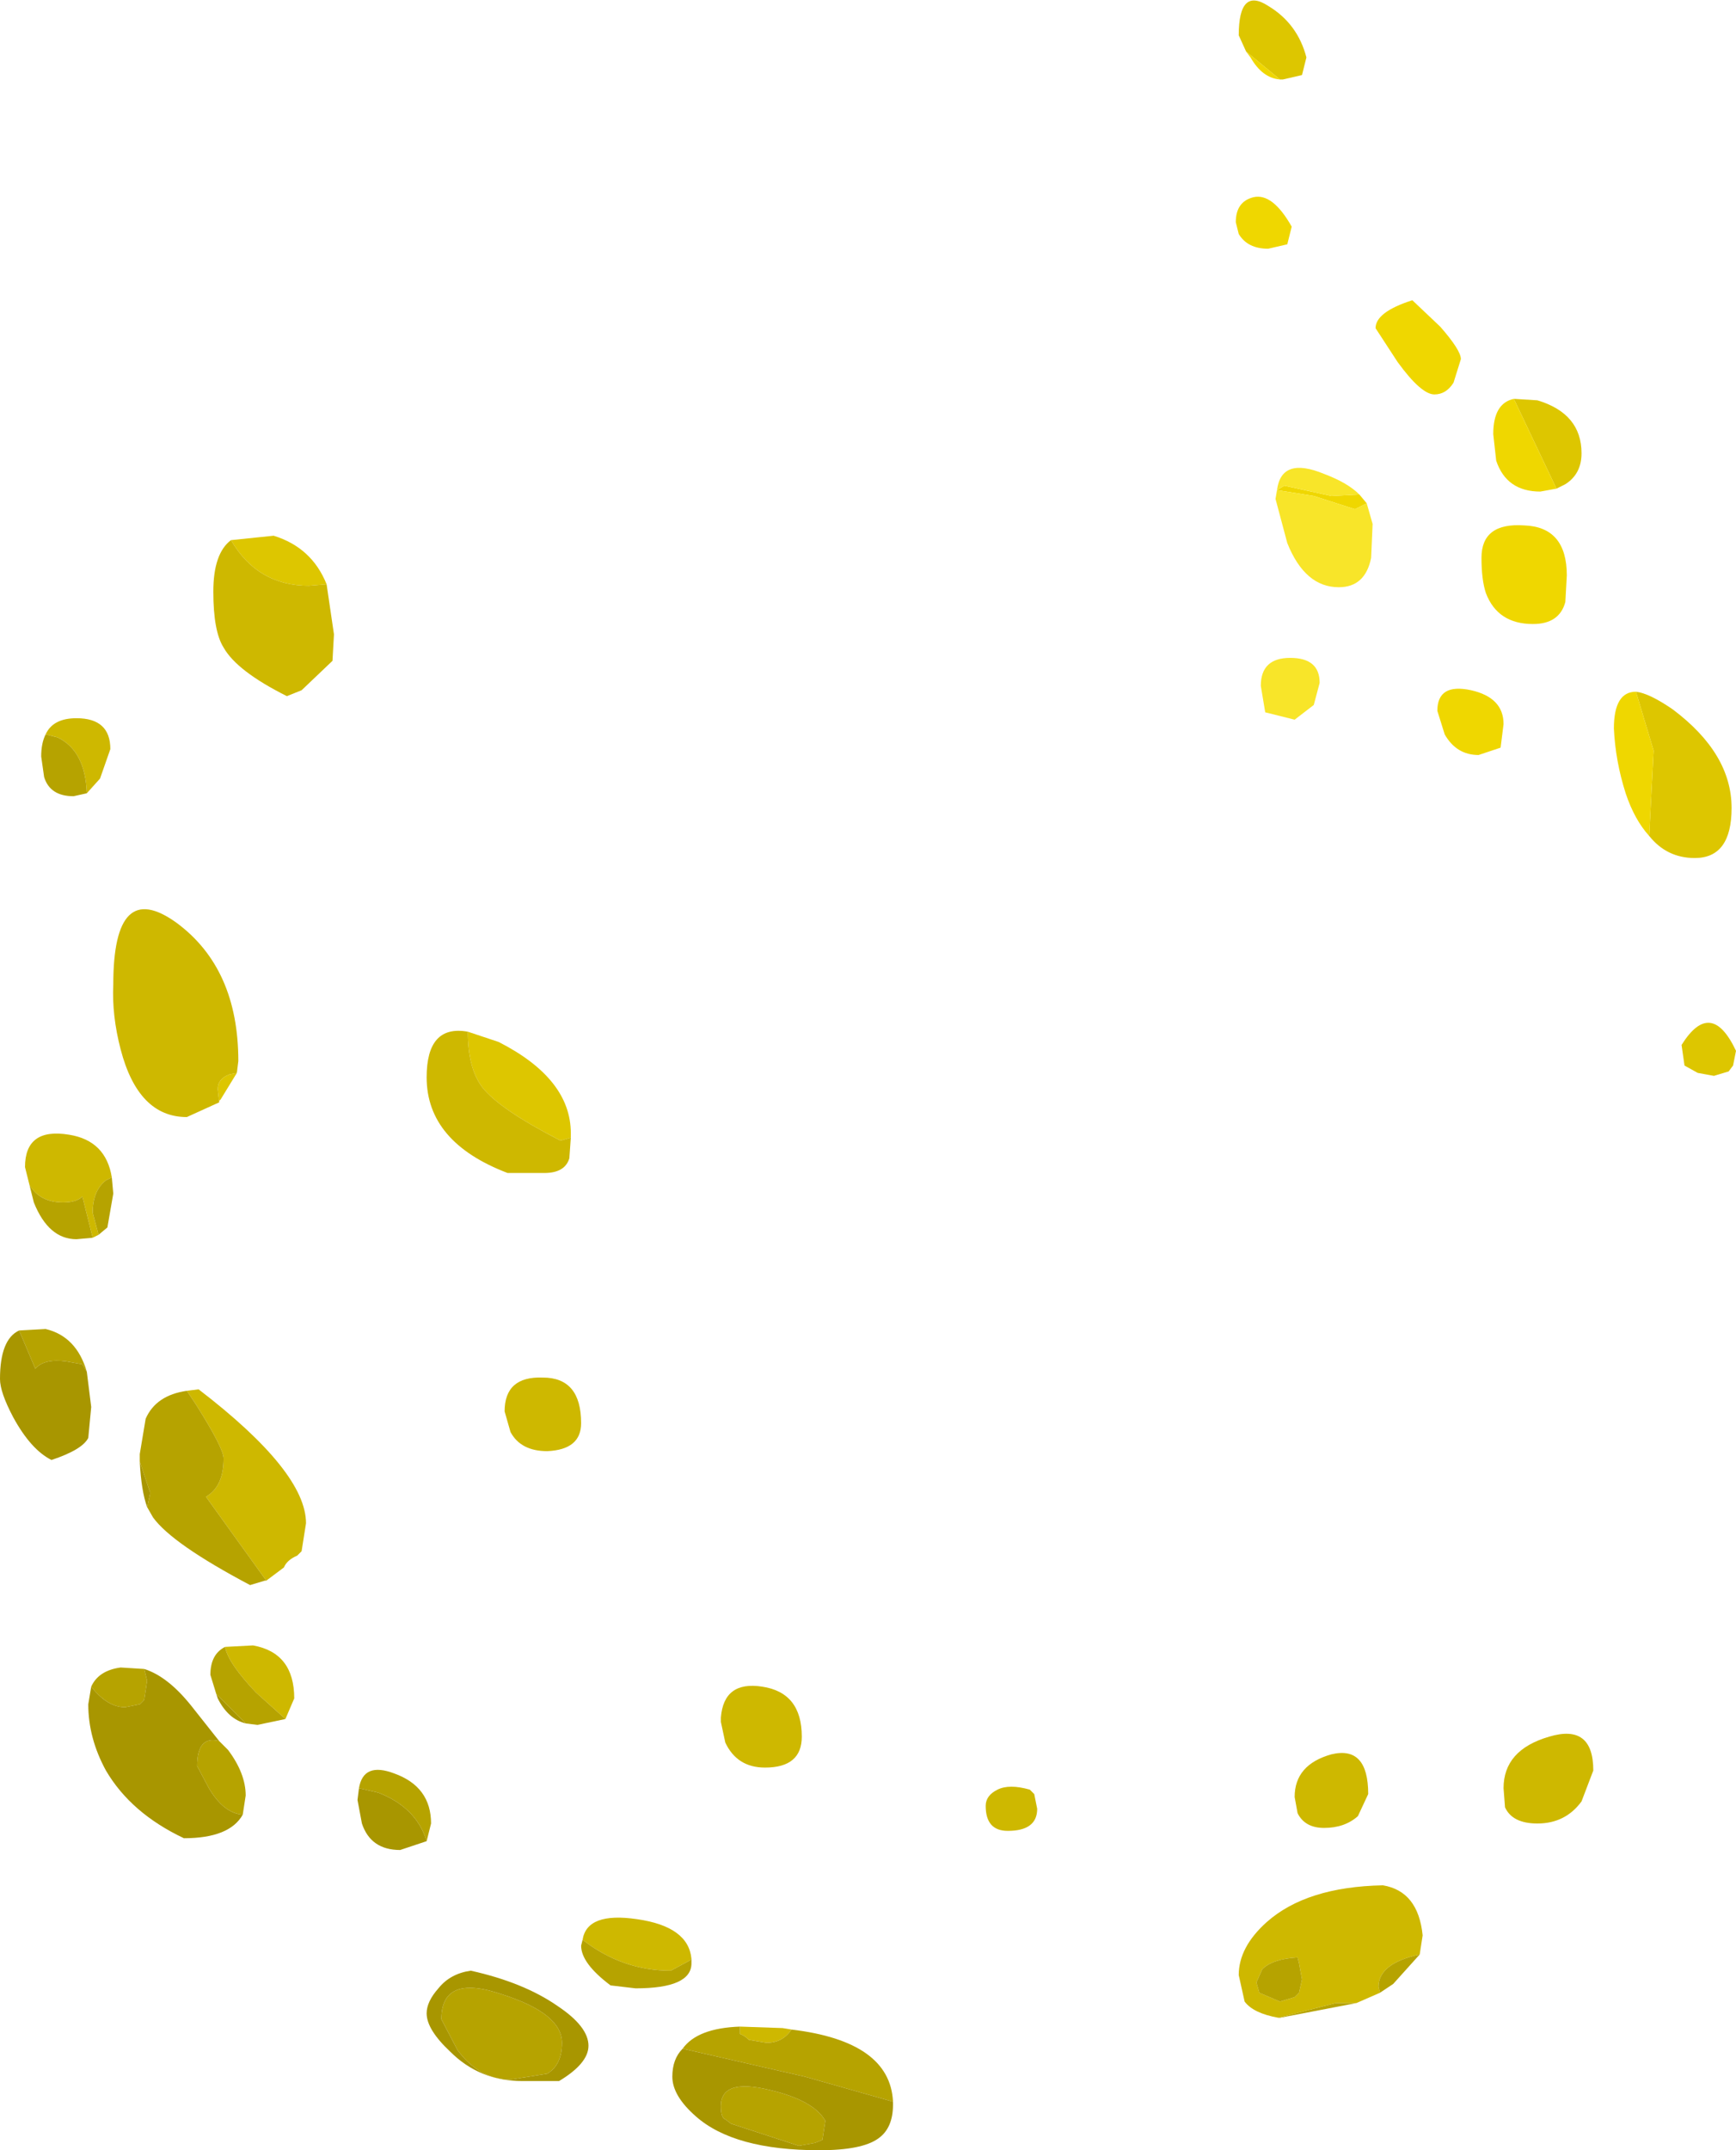 <?xml version="1.0" encoding="UTF-8" standalone="no"?>
<svg xmlns:ffdec="https://www.free-decompiler.com/flash" xmlns:xlink="http://www.w3.org/1999/xlink" ffdec:objectType="shape" height="73.05px" width="59.0px" xmlns="http://www.w3.org/2000/svg">
  <g transform="matrix(1.0, 0.0, 0.0, 1.0, 0.0, 0.0)">
    <path d="M42.35 1.75 L42.1 1.2 Q42.1 -0.45 43.1 0.2 44.1 0.8 44.4 1.95 L44.25 2.55 43.6 2.7 43.5 2.7 42.35 1.75 M51.45 13.55 L52.25 13.6 Q53.75 14.05 53.75 15.4 53.75 16.1 53.2 16.45 L52.9 16.6 52.85 16.5 51.45 13.55 M55.6 23.5 Q56.05 23.55 56.85 24.1 58.85 25.6 58.85 27.45 58.85 29.15 57.6 29.15 56.65 29.15 56.05 28.4 L56.2 25.5 55.6 23.5 M59.0 35.7 L58.9 36.2 58.75 36.4 58.25 36.55 57.7 36.45 57.25 36.2 57.15 35.5 Q58.15 33.9 59.0 35.7 M7.85 18.35 L9.3 18.2 Q10.6 18.6 11.1 19.85 L10.5 19.9 Q8.75 19.9 7.85 18.35 M19.4 38.65 L19.05 38.75 Q17.0 37.7 16.4 36.95 15.9 36.3 15.9 35.05 L16.95 35.4 Q19.4 36.65 19.4 38.5 L19.4 38.65 M7.45 37.45 L7.4 37.0 Q7.4 36.65 7.8 36.5 L8.05 36.45 7.5 37.35 7.45 37.4 7.45 37.45" fill="#ddc600" fill-rule="evenodd" stroke="none"/>
    <path d="M43.5 2.7 Q42.9 2.65 42.5 1.95 L42.35 1.75 43.5 2.7 M42.0 7.55 Q42.0 6.85 42.6 6.7 43.25 6.55 43.9 7.7 L43.75 8.3 43.1 8.45 Q42.4 8.45 42.1 7.95 L42.0 7.55 M48.95 11.1 Q49.65 11.9 49.65 12.2 L49.4 13.0 Q49.15 13.4 48.75 13.4 48.3 13.4 47.5 12.3 L46.75 11.15 Q46.75 10.6 48.0 10.2 L48.95 11.1 M46.45 17.1 L46.05 17.3 44.65 16.85 43.4 16.65 43.65 16.5 45.25 16.85 46.2 16.8 46.45 17.1 M50.35 18.95 Q50.35 17.75 51.8 17.85 53.25 17.9 53.25 19.55 L53.2 20.45 Q53.0 21.2 52.1 21.2 50.9 21.2 50.5 20.15 50.35 19.7 50.35 18.95 M50.0 23.45 Q51.1 23.7 51.1 24.6 L51.0 25.4 50.25 25.65 Q49.5 25.65 49.1 24.95 L48.85 24.15 Q48.85 23.2 50.0 23.45 M52.9 16.6 L52.35 16.7 Q51.2 16.7 50.85 15.65 L50.75 14.75 Q50.75 13.7 51.45 13.55 L52.85 16.5 52.9 16.6 M56.05 28.4 Q55.55 27.85 55.25 26.95 54.9 25.85 54.85 24.75 54.85 23.5 55.6 23.5 L56.2 25.5 56.05 28.4" fill="#efd700" fill-rule="evenodd" stroke="none"/>
    <path d="M43.4 16.65 L44.65 16.85 46.05 17.3 46.45 17.1 46.65 17.8 46.6 18.95 Q46.4 19.95 45.5 19.95 44.35 19.95 43.75 18.45 L43.35 16.95 43.4 16.65 Q43.55 15.5 45.0 16.1 45.8 16.4 46.2 16.8 L45.25 16.85 43.65 16.5 43.4 16.65 M44.85 23.2 L44.65 23.95 44.0 24.45 43.0 24.2 42.85 23.3 Q42.85 22.35 43.85 22.35 44.85 22.35 44.85 23.2" fill="#f8e529" fill-rule="evenodd" stroke="none"/>
    <path d="M11.1 19.85 L11.35 21.55 11.3 22.45 10.25 23.45 9.75 23.65 Q8.05 22.8 7.6 22.0 7.25 21.45 7.25 20.1 7.25 18.8 7.85 18.35 8.75 19.9 10.5 19.9 L11.1 19.85 M15.9 35.05 Q15.9 36.3 16.4 36.95 17.0 37.7 19.05 38.75 L19.4 38.65 19.35 39.35 Q19.2 39.85 18.5 39.85 L17.25 39.85 Q14.5 38.8 14.5 36.6 14.5 34.8 15.9 35.05 M1.55 24.95 Q1.8 24.4 2.6 24.4 3.75 24.4 3.75 25.45 L3.4 26.45 2.95 26.95 Q2.9 25.5 1.95 25.05 L1.55 24.95 M7.45 37.45 L6.35 37.95 Q4.7 37.95 4.1 35.65 3.8 34.5 3.85 33.45 3.85 29.8 6.0 31.35 8.1 32.9 8.1 36.05 L8.05 36.45 7.8 36.5 Q7.4 36.65 7.4 37.0 L7.45 37.45 M3.8 40.0 L3.6 40.1 Q3.15 40.45 3.15 41.2 L3.35 41.95 3.15 42.05 2.8 40.65 Q2.6 40.85 2.15 40.85 1.35 40.85 1.0 40.25 L0.85 39.65 Q0.85 38.3 2.35 38.55 3.6 38.75 3.8 40.0 M6.35 47.25 L6.75 47.2 Q10.4 50.0 10.4 51.75 L10.25 52.7 10.1 52.85 Q9.75 53.0 9.65 53.25 L9.05 53.7 7.0 50.85 Q7.6 50.5 7.6 49.55 7.6 49.2 6.65 47.7 L6.35 47.25 M19.75 48.35 Q19.75 49.25 18.6 49.3 17.7 49.3 17.35 48.65 L17.15 47.95 Q17.15 46.75 18.45 46.8 19.75 46.8 19.75 48.35 M33.9 60.8 Q34.3 60.6 35.0 60.8 L35.15 60.95 35.25 61.45 Q35.25 62.2 34.25 62.2 33.5 62.2 33.5 61.35 33.5 61.0 33.9 60.8 M27.25 59.0 Q27.25 60.05 26.0 60.05 25.05 60.05 24.65 59.2 L24.5 58.5 24.5 58.35 Q24.6 57.1 25.9 57.3 27.25 57.5 27.25 59.0 M23.5 66.55 L23.45 66.6 22.8 66.95 Q21.15 66.95 19.8 65.9 19.95 64.95 21.65 65.2 23.4 65.45 23.5 66.55 M25.15 68.85 L26.6 68.9 26.9 68.95 Q26.6 69.4 26.05 69.4 L25.45 69.3 Q25.3 69.15 25.15 69.1 L25.15 68.85 M9.7 58.4 L8.7 57.5 Q7.75 56.5 7.65 55.95 L8.6 55.9 Q10.0 56.15 10.0 57.7 L9.7 58.4 M53.75 61.2 Q53.2 61.95 52.25 61.95 51.4 61.95 51.15 61.4 L51.1 60.75 Q51.1 59.45 52.65 59.0 54.15 58.55 54.15 60.15 L53.75 61.2 M45.25 59.6 Q46.5 59.3 46.5 60.95 L46.15 61.7 Q45.7 62.1 45.0 62.1 44.35 62.1 44.1 61.6 L44.0 61.05 Q44.0 59.95 45.25 59.6 M46.9 67.7 L46.1 68.05 45.4 68.05 43.45 68.55 Q42.6 68.4 42.3 68.0 L42.1 67.1 Q42.1 66.15 43.05 65.3 44.4 64.1 47.0 64.05 48.2 64.25 48.35 65.75 L48.25 66.4 Q46.85 66.7 46.85 67.5 L46.9 67.7 M42.7 67.35 L42.8 67.7 43.5 68.0 44.0 67.85 44.15 67.7 44.25 67.25 44.15 66.7 44.1 66.5 Q43.25 66.55 42.9 66.9 L42.7 67.35" fill="#ceb800" fill-rule="evenodd" stroke="none"/>
    <path d="M1.55 24.95 L1.95 25.05 Q2.9 25.5 2.95 26.95 L2.5 27.05 Q1.7 27.05 1.5 26.4 L1.4 25.7 Q1.4 25.25 1.55 24.95 M3.35 41.95 L3.15 41.2 Q3.15 40.45 3.6 40.1 L3.8 40.0 3.85 40.55 3.65 41.7 3.35 41.95 M1.0 40.25 Q1.35 40.85 2.15 40.85 2.6 40.85 2.8 40.65 L3.15 42.05 2.6 42.1 Q1.65 42.1 1.15 40.85 L1.0 40.25 M0.65 45.2 L1.55 45.15 Q2.6 45.4 2.95 46.6 L2.8 46.35 2.25 46.25 Q1.5 46.15 1.2 46.5 L0.65 45.2 M4.75 49.65 L4.75 49.4 4.95 48.2 Q5.3 47.4 6.35 47.25 L6.65 47.7 Q7.6 49.2 7.6 49.55 7.6 50.5 7.0 50.85 L9.05 53.7 9.0 53.7 8.5 53.85 Q5.85 52.45 5.2 51.55 L5.0 51.2 5.1 50.75 5.1 50.7 4.75 49.65 M19.8 65.9 Q21.15 66.95 22.8 66.95 L23.45 66.6 23.5 66.55 23.5 66.7 Q23.5 67.55 21.6 67.55 L20.75 67.45 Q19.75 66.7 19.75 66.1 L19.8 65.9 M24.5 71.55 Q24.5 70.6 26.15 71.0 27.65 71.35 28.05 72.05 L27.95 72.7 27.7 72.8 27.15 72.9 24.85 72.15 24.65 72.0 Q24.5 71.95 24.5 71.55 M23.2 69.6 Q23.7 68.9 25.15 68.85 L25.15 69.1 Q25.3 69.15 25.45 69.3 L26.05 69.4 Q26.6 69.4 26.9 68.95 30.25 69.35 30.35 71.4 L27.35 70.55 23.2 69.6 M14.5 62.55 Q14.15 61.4 12.85 60.9 L12.2 60.75 Q12.35 59.85 13.4 60.25 14.65 60.7 14.65 61.95 L14.5 62.55 M3.1 57.3 Q3.35 56.75 4.1 56.65 L4.9 56.7 5.0 57.1 4.9 57.75 4.75 57.9 4.25 58.0 Q3.65 58.0 3.1 57.3 M7.45 59.15 L7.75 59.45 Q8.35 60.25 8.35 61.0 L8.25 61.65 Q7.6 61.6 7.1 60.75 L6.7 60.0 Q6.7 58.95 7.45 59.15 M7.65 55.95 Q7.75 56.5 8.7 57.5 L9.7 58.4 8.75 58.6 8.35 58.55 7.35 57.55 7.15 56.9 Q7.15 56.2 7.65 55.95 M17.35 70.65 Q16.3 70.65 15.55 69.65 L15.0 68.6 Q15.0 67.05 17.05 67.75 19.1 68.4 19.1 69.4 19.1 70.15 18.6 70.45 L17.35 70.65 M46.9 67.7 L46.85 67.5 Q46.85 66.7 48.25 66.4 L47.35 67.4 46.9 67.7 M43.45 68.55 L45.4 68.05 46.1 68.05 43.5 68.55 43.45 68.55 M42.7 67.35 L42.9 66.9 Q43.25 66.55 44.1 66.5 L44.15 66.7 44.25 67.25 44.15 67.7 44.0 67.85 43.5 68.0 42.8 67.7 42.7 67.35" fill="#b6a300" fill-rule="evenodd" stroke="none"/>
    <path d="M2.95 46.6 L3.1 47.8 3.0 48.85 Q2.8 49.25 1.75 49.6 1.05 49.25 0.45 48.15 0.0 47.3 0.0 46.85 0.0 45.5 0.65 45.2 L1.2 46.5 Q1.5 46.15 2.25 46.25 L2.8 46.35 2.95 46.6 M5.0 51.2 Q4.8 50.65 4.75 49.65 L5.1 50.7 5.1 50.75 5.0 51.2 M24.5 71.55 Q24.5 71.95 24.65 72.0 L24.85 72.15 27.15 72.9 27.7 72.8 27.95 72.7 28.05 72.05 Q27.65 71.35 26.15 71.0 24.5 70.6 24.5 71.55 M30.35 71.4 L30.35 71.5 Q30.35 72.3 29.85 72.65 29.3 73.05 27.85 73.05 24.95 73.05 23.65 71.9 22.85 71.2 22.85 70.55 22.85 69.95 23.2 69.6 L27.35 70.55 30.35 71.4 M12.2 60.75 L12.85 60.9 Q14.15 61.4 14.5 62.55 L13.6 62.85 Q12.6 62.85 12.3 61.95 L12.15 61.15 12.2 60.75 M4.9 56.7 Q5.7 56.95 6.5 57.95 L7.45 59.15 Q6.7 58.95 6.7 60.0 L7.1 60.75 Q7.6 61.6 8.25 61.65 7.8 62.45 6.25 62.45 4.45 61.6 3.6 60.15 3.0 59.05 3.0 57.9 L3.1 57.3 Q3.65 58.0 4.25 58.0 L4.75 57.9 4.9 57.75 5.0 57.1 4.9 56.7 M7.35 57.55 L8.35 58.55 Q7.75 58.4 7.4 57.7 L7.35 57.55 M17.35 70.65 L18.6 70.45 Q19.1 70.15 19.1 69.4 19.1 68.4 17.05 67.75 15.0 67.05 15.0 68.6 L15.55 69.65 Q16.3 70.65 17.35 70.65 M20.0 69.5 Q20.0 70.1 19.0 70.7 L17.75 70.7 Q16.3 70.7 15.3 69.7 14.5 68.95 14.5 68.4 14.5 68.0 14.9 67.55 15.3 67.05 16.0 66.95 17.8 67.35 18.95 68.15 20.0 68.85 20.0 69.5" fill="#a89600" fill-rule="evenodd" stroke="none"/>
  </g>
</svg>
